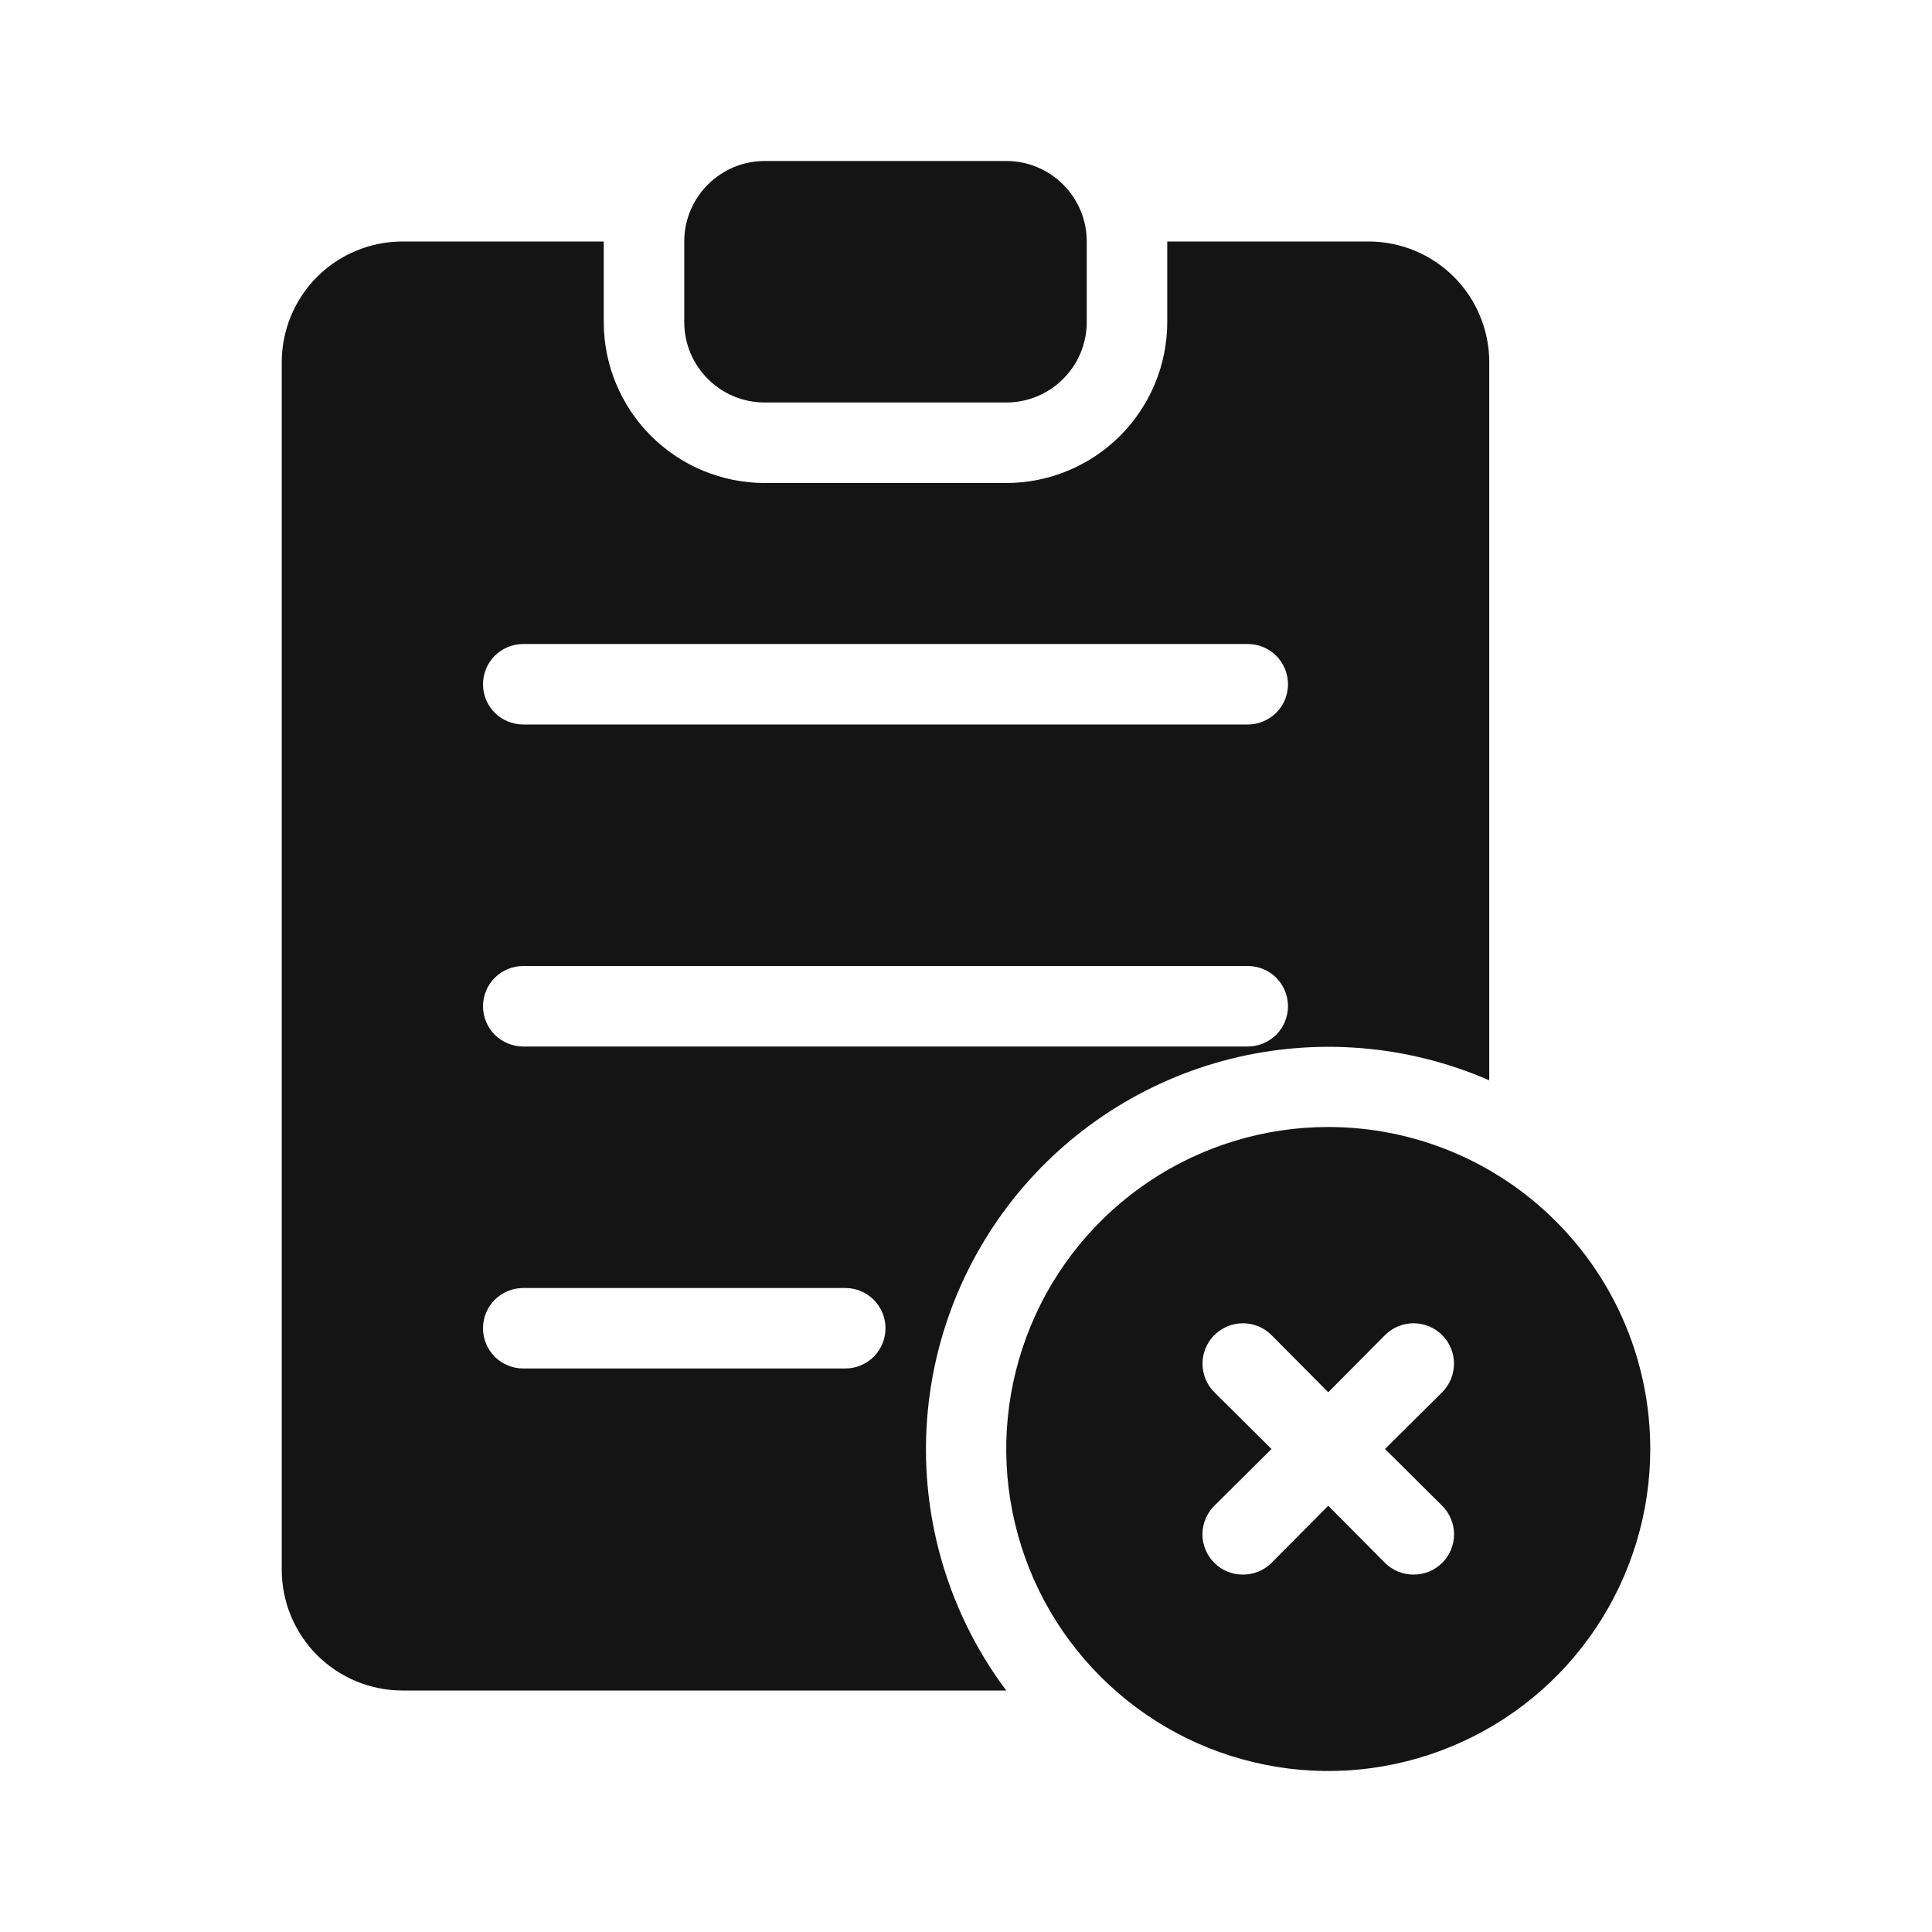 <svg width="24" height="24" viewBox="0 0 24 24" fill="none" xmlns="http://www.w3.org/2000/svg">
<path d="M12.5 2H9.5C8.948 2 8.5 2.448 8.5 3V4C8.5 4.552 8.948 5 9.5 5H12.5C13.052 5 13.5 4.552 13.5 4V3C13.5 2.448 13.052 2 12.5 2Z" fill="#141414"/>
<path d="M17 3H14.5V4C14.5 4.53 14.289 5.039 13.914 5.414C13.539 5.789 13.03 6 12.5 6H9.5C8.97 6 8.461 5.789 8.086 5.414C7.711 5.039 7.5 4.53 7.5 4V3H5C4.602 3 4.221 3.158 3.939 3.439C3.658 3.721 3.5 4.102 3.5 4.5V19.5C3.5 19.898 3.658 20.279 3.939 20.561C4.221 20.842 4.602 21 5 21H12.5C11.839 20.117 11.488 19.04 11.503 17.936C11.518 16.833 11.898 15.766 12.582 14.901C13.267 14.036 14.219 13.421 15.289 13.153C16.36 12.886 17.488 12.979 18.5 13.42V4.5C18.5 4.102 18.342 3.721 18.061 3.439C17.779 3.158 17.398 3 17 3ZM10.5 17H6.5C6.367 17 6.24 16.947 6.146 16.854C6.053 16.76 6 16.633 6 16.5C6 16.367 6.053 16.24 6.146 16.146C6.24 16.053 6.367 16 6.5 16H10.5C10.633 16 10.76 16.053 10.854 16.146C10.947 16.24 11 16.367 11 16.5C11 16.633 10.947 16.76 10.854 16.854C10.76 16.947 10.633 17 10.5 17ZM15.5 13H6.5C6.367 13 6.24 12.947 6.146 12.854C6.053 12.76 6 12.633 6 12.5C6 12.367 6.053 12.24 6.146 12.146C6.24 12.053 6.367 12 6.5 12H15.5C15.633 12 15.76 12.053 15.854 12.146C15.947 12.24 16 12.367 16 12.5C16 12.633 15.947 12.76 15.854 12.854C15.76 12.947 15.633 13 15.5 13ZM15.5 9H6.5C6.367 9 6.24 8.947 6.146 8.854C6.053 8.76 6 8.633 6 8.5C6 8.367 6.053 8.24 6.146 8.146C6.24 8.053 6.367 8 6.5 8H15.5C15.633 8 15.76 8.053 15.854 8.146C15.947 8.24 16 8.367 16 8.5C16 8.633 15.947 8.76 15.854 8.854C15.76 8.947 15.633 9 15.5 9Z" fill="#141414"/>
<path d="M16.5 14C15.709 14 14.935 14.235 14.278 14.674C13.62 15.114 13.107 15.738 12.805 16.469C12.502 17.2 12.422 18.004 12.577 18.78C12.731 19.556 13.112 20.269 13.672 20.828C14.231 21.388 14.944 21.769 15.72 21.923C16.496 22.078 17.3 21.998 18.031 21.695C18.762 21.393 19.386 20.88 19.826 20.222C20.265 19.564 20.5 18.791 20.5 18C20.5 16.939 20.079 15.922 19.328 15.172C18.578 14.421 17.561 14 16.5 14ZM17.915 18.705C17.962 18.752 17.999 18.807 18.024 18.868C18.05 18.929 18.063 18.994 18.063 19.06C18.063 19.126 18.05 19.191 18.024 19.252C17.999 19.313 17.962 19.369 17.915 19.415C17.868 19.461 17.813 19.498 17.752 19.523C17.691 19.548 17.626 19.56 17.56 19.56C17.494 19.56 17.429 19.548 17.368 19.523C17.307 19.498 17.252 19.461 17.205 19.415L16.5 18.705L15.795 19.415C15.748 19.461 15.693 19.498 15.632 19.523C15.571 19.548 15.506 19.56 15.44 19.56C15.374 19.56 15.309 19.548 15.248 19.523C15.187 19.498 15.132 19.461 15.085 19.415C15.038 19.369 15.001 19.313 14.976 19.252C14.95 19.191 14.937 19.126 14.937 19.06C14.937 18.994 14.95 18.929 14.976 18.868C15.001 18.807 15.038 18.752 15.085 18.705L15.795 18L15.085 17.295C14.991 17.201 14.938 17.073 14.938 16.94C14.938 16.807 14.991 16.679 15.085 16.585C15.179 16.491 15.307 16.438 15.44 16.438C15.573 16.438 15.701 16.491 15.795 16.585L16.5 17.295L17.205 16.585C17.299 16.491 17.427 16.438 17.56 16.438C17.693 16.438 17.821 16.491 17.915 16.585C18.009 16.679 18.062 16.807 18.062 16.94C18.062 17.073 18.009 17.201 17.915 17.295L17.205 18L17.915 18.705Z" fill="#141414"/>
</svg>
